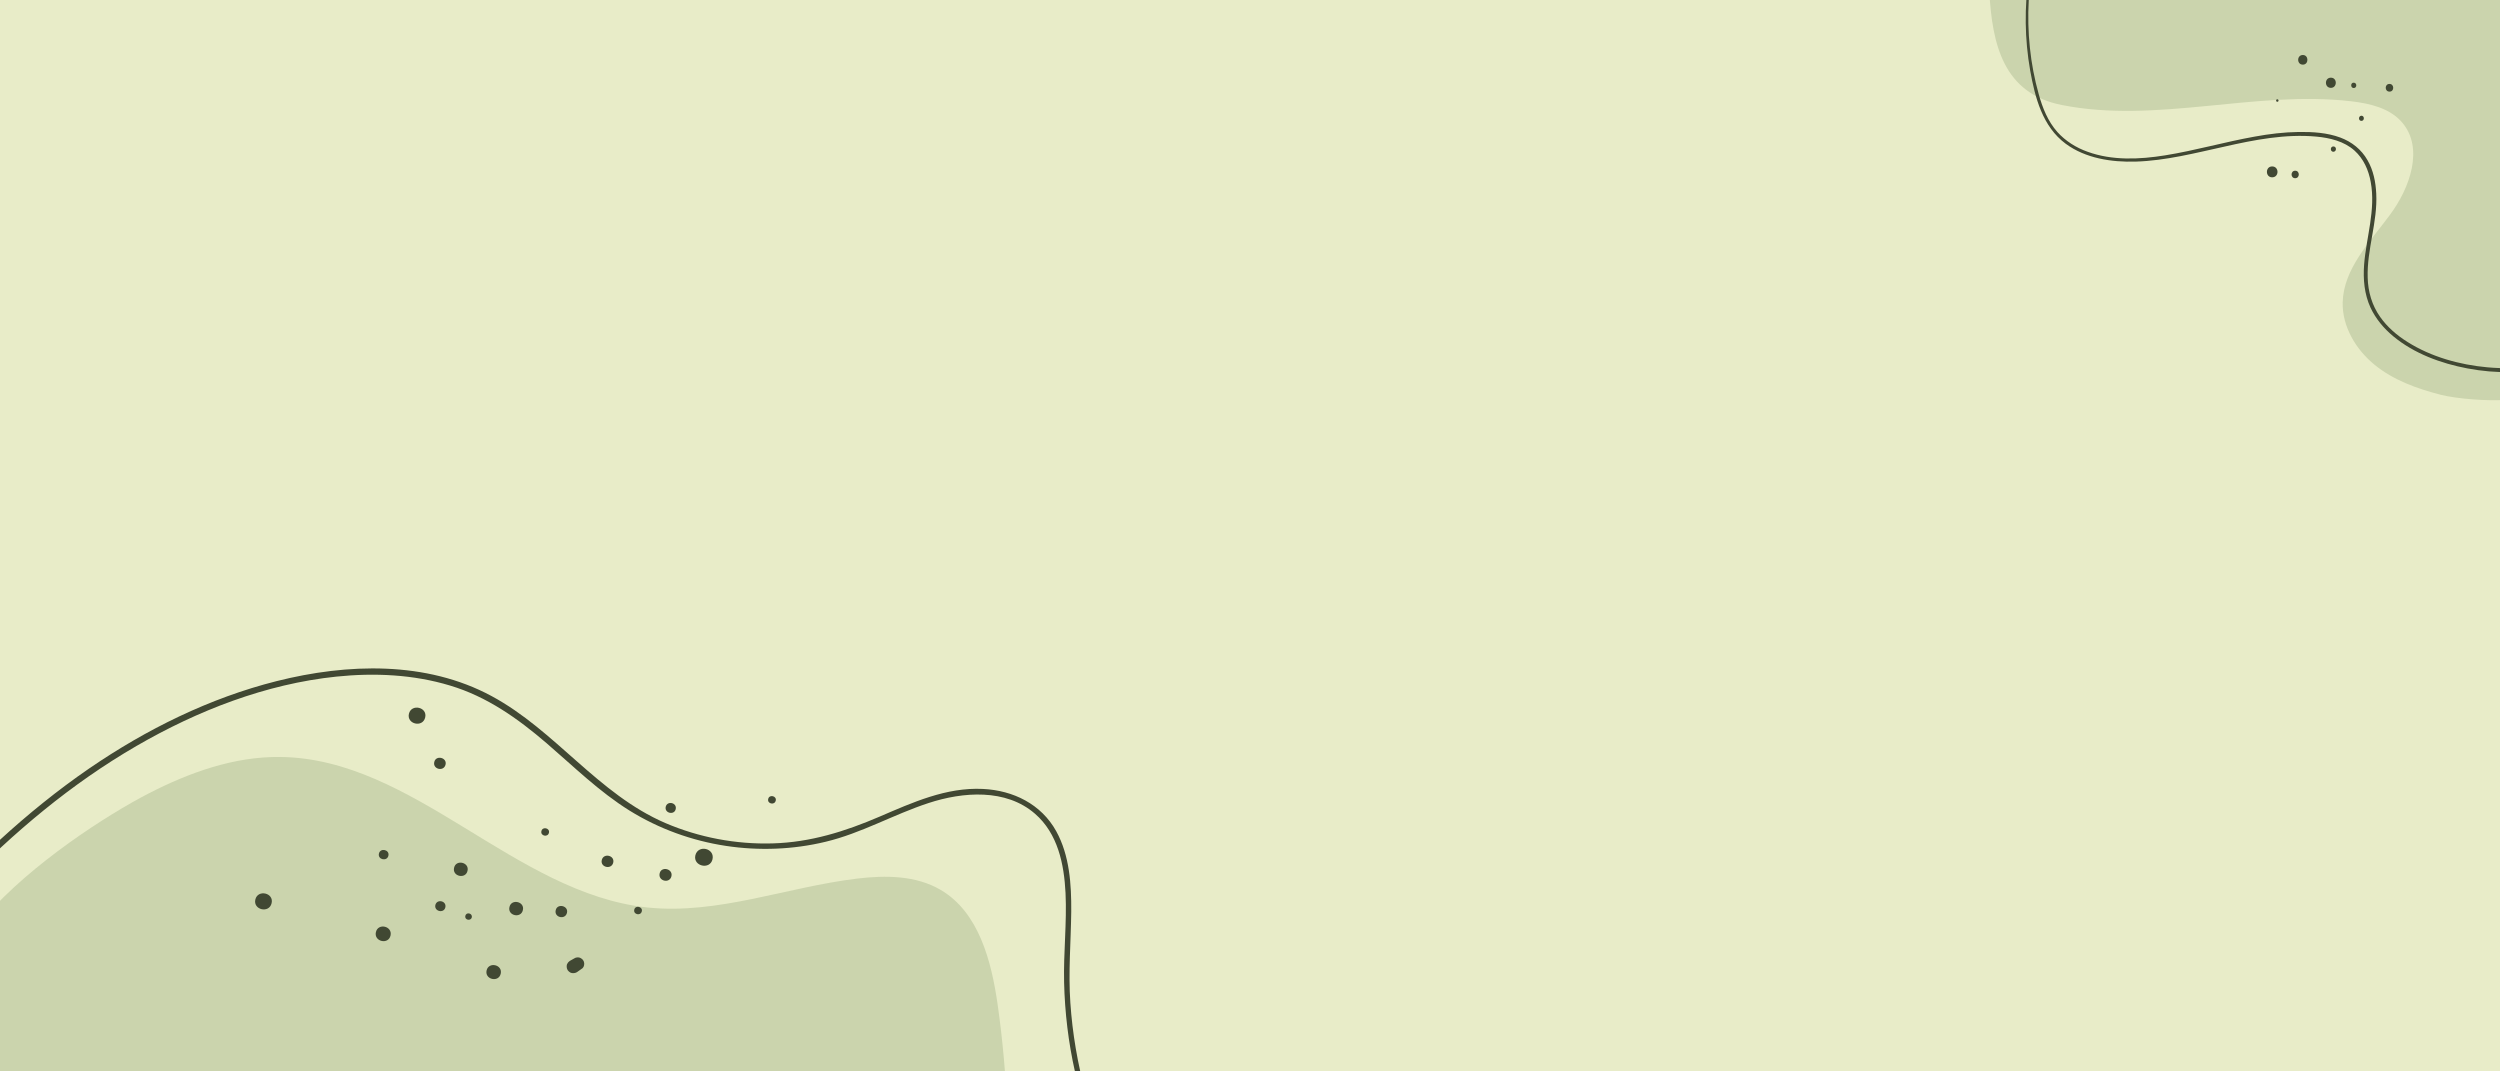 <?xml version="1.0" encoding="utf-8"?>
<!-- Generator: Adobe Illustrator 22.1.0, SVG Export Plug-In . SVG Version: 6.00 Build 0)  -->
<svg version="1.1" xmlns="http://www.w3.org/2000/svg" xmlns:xlink="http://www.w3.org/1999/xlink" x="0px" y="0px"
	 viewBox="0 0 1400 600" style="enable-background:new 0 0 1400 600;" xml:space="preserve">
<style type="text/css">
	.st0{clip-path:url(#SVGID_2_);}
	.st1{fill:#E8ECC8;}
	.st2{fill:#CBD4AD;}
	.st3{fill:#414833;}
	.st4{display:none;}
	.st5{display:inline;}
	.st6{fill:#E6CCB2;stroke:#414833;stroke-width:1.778;stroke-linecap:round;stroke-linejoin:round;stroke-miterlimit:10;}
	.st7{fill:#FFFFFF;}
	.st8{fill:#D3A273;stroke:#414833;stroke-width:0.889;stroke-miterlimit:10;}
	.st9{fill:#F9ECCC;}
	.st10{fill:#E6CCB2;stroke:#414833;stroke-width:1.127;stroke-linecap:round;stroke-linejoin:round;stroke-miterlimit:10;}
	.st11{opacity:0.2;fill:#DDBEA9;}
	.st12{fill:#6C757D;stroke:#414833;stroke-width:0.889;stroke-linecap:round;stroke-linejoin:round;stroke-miterlimit:10;}
	.st13{fill:#F8AD40;}
	.st14{fill:#EC992E;}
	.st15{fill:#FBCF94;}
	.st16{fill:#EE5A29;}
	.st17{fill:#F6D7A9;}
	.st18{fill:#D3A273;}
	.st19{opacity:0.3;fill:#7F5539;}
	.st20{fill:#E7C08C;}
	.st21{fill:none;stroke:#414833;stroke-width:1.778;stroke-linecap:round;stroke-linejoin:round;stroke-miterlimit:10;}
</style>
<g id="圖層_1">
	<g>
		<defs>
			<rect id="SVGID_1_" width="1400" height="600"/>
		</defs>
		<clipPath id="SVGID_2_">
			<use xlink:href="#SVGID_1_"  style="overflow:visible;"/>
		</clipPath>
		<g class="st0">
			<rect class="st1" width="1400" height="600"/>
		</g>
		<g class="st0">
			<path class="st2" d="M1403-5h-289c1.6,30.1,8,57.4,40.6,63.8c53.1,10.6,108.1-8.3,161.9-2.1c10.5,1.2,21.8,3.8,28.7,11.9
				c12.3,14.3,4.4,36.7-6.9,51.8c-11.2,15.2-25.9,30.1-26.4,48.9c-0.3,13.6,7.4,26.5,18,35.1c10.6,8.6,23.8,13.3,37,16.7
				c9.1,2.3,26.8,3.6,36.1,2.8V-5z"/>
			<g>
				<path class="st3" d="M1136.2-13.8c-2.6,17.7-2.4,35.7,0.7,53.3c2.7,15.1,6.9,31.4,19.9,41c11.1,8.2,25.7,10.4,39.2,10
					c16.8-0.5,33.3-4.8,49.7-8.4c16.8-3.8,34.2-7.2,51.5-5.6c7.5,0.7,15.5,2.6,21.3,7.8c5.1,4.6,7.9,10.9,9.1,17.6
					c2.9,15.6-2.5,30.9-3.7,46.3c-0.6,8.2,0.1,16.5,3.6,24.1c2.9,6.2,7.4,11.6,12.7,16c11.7,9.7,26.7,15.2,41.5,18
					c16.2,3.1,33,2.8,49-0.9c4.1-0.9,8-2.1,12-3.5c1.4-0.5,0.8-2.6-0.6-2.2c-15.7,5.4-32.5,7.5-49.1,6c-15.5-1.4-31.5-5.8-44.8-14.2
					c-5.9-3.7-11.3-8.3-15.3-14c-4.6-6.5-6.8-14.1-7-22c-0.5-15.9,5.6-31.1,4.8-47c-0.3-6.5-1.6-13.1-4.9-18.8
					c-3.4-6-8.8-10.3-15.3-12.7c-7.3-2.7-15.4-3.2-23.2-3.1c-8.3,0.1-16.5,1.1-24.7,2.6c-16.8,3-33.3,7.8-50.2,10.5
					c-14.3,2.3-29.5,3-43.3-2c-6.5-2.3-12.4-6-17-11.1c-5.3-6-8.3-13.5-10.4-21.1c-4.8-17-6.6-35.1-5.6-52.7
					c0.3-4.4,0.7-8.8,1.3-13.2C1137.6-14.3,1136.4-14.7,1136.2-13.8L1136.2-13.8z"/>
			</g>
			<path class="st3" d="M1289.6,36.2c3.4,0,3.4-5.4,0-5.4C1286.1,30.8,1286.1,36.2,1289.6,36.2z"/>
			<path class="st3" d="M1275.3,55.6c-0.9,0-0.9,1.4,0,1.4C1276.2,57,1276.2,55.6,1275.3,55.6z"/>
			<path class="st3" d="M1305.3,43.5c-3.7,0-3.7,5.7,0,5.7C1308.9,49.2,1309,43.5,1305.3,43.5z"/>
			<path class="st3" d="M1318.1,49.3c1.9,0,1.9-3,0-3C1316.2,46.2,1316.2,49.3,1318.1,49.3z"/>
			<path class="st3" d="M1322.4,67.7c1.8,0,1.8-2.9,0-2.9C1320.6,64.9,1320.6,67.7,1322.4,67.7z"/>
			<path class="st3" d="M1338.1,47c-2.8,0-2.8,4.3,0,4.3C1340.9,51.4,1340.9,47,1338.1,47z"/>
			<path class="st3" d="M1306.7,82c-1.9,0-1.9,3,0,3C1308.6,84.9,1308.6,82,1306.7,82z"/>
			<path class="st3" d="M1285.3,99.8c2.7,0,2.7-4.2,0-4.2C1282.6,95.6,1282.6,99.8,1285.3,99.8z"/>
			<path class="st3" d="M1272.4,93.2c-3.9,0-3.9,6.1,0,6.1C1276.4,99.3,1276.4,93.2,1272.4,93.2z"/>
		</g>
		<g class="st0">
			<g>
				<path class="st3" d="M721.8,747c-64.9-20.9-105.4-82.8-119.8-146.8c-3.7-16.4-5.7-33.2-6.1-50c-0.4-16.7,1.6-33.4,0.8-50.1
					c-0.8-16.2-4.3-33.3-17.1-44.4c-16.3-14.2-40.4-12.3-59.6-6c-19.6,6.4-37.6,16.9-57.7,21.7c-18.2,4.4-37.3,5.1-55.8,2.3
					c-19.1-2.9-37.6-9.6-54-19.8c-17-10.6-31.3-24.7-46.4-37.7c-16.2-13.9-33.4-26.1-54.1-32.3c-20.5-6.2-42.3-7.2-63.6-5
					c-39.5,4.1-77.7,19-111.9,38.8C3.1,460.2-52.1,526.4-103.2,592.9c-6.6,8.6-13.1,17.1-19.6,25.7c-1.3,1.8-3.8-0.6-2.5-2.4
					C-73.8,548.3-21,479.1,50,430.3c32-21.9,67.3-39.4,105-48.9c39.4-9.9,83.6-11.4,120.3,8.4c35.8,19.3,59.5,54.8,97.3,71.1
					c18.9,8.1,39.6,12,60.1,11.4c21.2-0.6,40.6-6.7,59.9-15c18.4-7.9,37.3-16.5,57.8-15.5c17,0.8,32.7,8.5,41.1,23.7
					c7.5,13.6,8.5,29.8,8.4,45c-0.2,17.1-1.7,34-0.5,51.1c4.6,67.5,36.7,140.1,98.9,172.9c7.7,4.1,15.7,7.4,24,10
					C723.9,745,723.3,747.4,721.8,747L721.8,747z"/>
			</g>
			<path class="st2" d="M83.1,444.4c22.9-11.8,48-20.8,73.8-20.5c74.9,0.8,131.2,76.4,205.7,84.3c39.5,4.1,78.1-11.5,117.5-16.2
				c15.8-1.9,32.8-1.8,46.6,6.3c21.4,12.5,28.5,39.8,32,64.4c5.6,39.4,7.1,79.4,4.5,119.1C402.8,622.1,225,642.9,55.5,619.6
				c-20.9-2.9-42.4-6.7-60.4-17.7C-86,552.5,37.4,468,83.1,444.4z"/>
			<path class="st3" d="M152.1,505.8c-1.4,5.9-10.5,3.7-9.1-2.1C144.4,497.9,153.5,500,152.1,505.8z"/>
			<path class="st3" d="M238.1,401.8c-1.4,5.9-10.5,3.7-9.1-2.1C230.4,393.9,239.5,396,238.1,401.8z"/>
			<path class="st3" d="M217.5,479.2c-0.8,3.4-6.1,2.2-5.3-1.2C213,474.6,218.3,475.8,217.5,479.2z"/>
			<path class="st3" d="M218.7,523.9c-1.2,5.3-9.4,3.4-8.2-1.9C211.7,516.7,219.9,518.6,218.7,523.9z"/>
			<path class="st3" d="M249.4,508.1c-0.8,3.6-6.4,2.3-5.6-1.3C244.7,503.2,250.2,504.5,249.4,508.1z"/>
			<path class="st3" d="M378.4,453.1c-0.8,3.6-6.4,2.3-5.6-1.3C373.7,448.2,379.2,449.5,378.4,453.1z"/>
			<path class="st3" d="M264.2,513.7c-0.5,2.3-4.2,1.5-3.6-0.8C261.1,510.5,264.7,511.4,264.2,513.7z"/>
			<path class="st3" d="M280.4,545.3c-1.2,5.1-9.1,3.2-7.9-1.9C273.7,538.4,281.6,540.2,280.4,545.3z"/>
			<path class="st3" d="M292.8,509.7c-1.1,4.8-8.7,3.1-7.5-1.8C286.4,503.1,294,504.9,292.8,509.7z"/>
			<path class="st3" d="M261.8,487.7c-1.1,4.8-8.7,3.1-7.5-1.8C255.4,481.1,263,482.9,261.8,487.7z"/>
			<path class="st3" d="M321.6,536.7c0.4-0.3,0.8-0.4,1.3-0.5c0.5-0.1,0.9-0.1,1.4,0c0.5,0.1,0.9,0.3,1.3,0.6c0.4,0.2,0.7,0.6,1,1
				c0.1,0.3,0.3,0.6,0.4,0.8c0.2,0.6,0.2,1.2,0.1,1.9c-0.1,0.3-0.2,0.6-0.3,0.9c-0.3,0.6-0.7,1-1.3,1.3c-0.8,0.6-1.6,1.1-2.4,1.7
				c-0.4,0.3-0.9,0.4-1.4,0.5c-0.5,0.1-1,0.1-1.5,0c-0.5-0.1-1-0.3-1.3-0.6c-0.4-0.3-0.7-0.6-1-1c-0.1-0.3-0.3-0.6-0.4-0.9
				c-0.2-0.6-0.2-1.3-0.1-2c0.1-0.3,0.2-0.6,0.4-0.9c0.3-0.6,0.8-1,1.3-1.4C319.9,537.7,320.7,537.2,321.6,536.7z"/>
			<path class="st3" d="M317.5,511.2c-1,4.1-7.3,2.6-6.3-1.5C312.1,505.7,318.5,507.2,317.5,511.2z"/>
			<path class="st3" d="M249.5,428.2c-1,4.1-7.3,2.6-6.3-1.5C244.1,422.7,250.5,424.2,249.5,428.2z"/>
			<path class="st3" d="M343.4,483.1c-1,4.1-7.4,2.6-6.4-1.5C338,477.5,344.4,479,343.4,483.1z"/>
			<path class="st3" d="M355.2,509.4c0.6-2.7,4.9-1.7,4.2,1C358.7,513.1,354.5,512.1,355.2,509.4z"/>
			<path class="st3" d="M430.2,447.4c0.6-2.7,4.9-1.7,4.2,1C433.7,451.1,429.5,450.1,430.2,447.4z"/>
			<path class="st3" d="M303.2,465.4c0.6-2.7,4.9-1.7,4.2,1C306.7,469.1,302.5,468.1,303.2,465.4z"/>
			<path class="st3" d="M376,490.7c-1,4.3-7.6,2.7-6.6-1.6C370.3,484.9,377,486.5,376,490.7z"/>
			<path class="st3" d="M399,481.2c-1.4,6.1-11,3.9-9.6-2.2C390.9,472.8,400.4,475,399,481.2z"/>
		</g>
	</g>
</g>
<g id="圖層_2" class="st4">
	<g class="st5">
		<path class="st6" d="M512.5,79.3c0,0-20.3,2.6-23.3,24.1c-3,21.5-14.9,86.7,5.6,90.6s125.2,2.3,138.5-3.7
			c13.3-6,11.4-14.3,11.9-28.8c0.5-14.5,4.7-75.9-32.9-81.4C574.8,74.5,544,73.3,512.5,79.3z"/>
		<g>
			<path class="st7" d="M543.1,187c-12.4,0-23.3-0.3-31.5-0.9c-0.1,0-0.5,0-1.1,0c-2.6,0-9-0.2-13.7-1.6c-3.1-1-4.2-4.6-3.9-23.8
				c0.2-16.6,3.1-36.1,5-49c0.4-2.6,0.7-4.9,1-6.9c1.9-13.4,13.6-15.6,14.9-15.8c0.2,0,0.3,0,0.4-0.1c13.6-2.6,27.2-3.8,41.9-3.8
				c6.7,0,13.5,0.3,20.8,0.8c10.3,0.7,21.5,2,34.2,3.8c11.1,1.6,18.4,10.6,22.2,27.6c3.6,15.7,2.8,33.3,2.5,41.7
				c0,0.8-0.1,1.5-0.1,2.2c-0.1,2-0.1,3.9-0.1,5.7c-0.2,11-0.3,12.1-6.1,14.6C622.6,184.3,580.7,187,543.1,187z"/>
			<path class="st3" d="M556,85.7c6.7,0,13.4,0.3,20.7,0.8c10.3,0.7,21.5,2,34.1,3.8c10.8,1.6,17.9,10.4,21.7,27.1
				c3.5,15.6,2.8,33.1,2.5,41.5c0,0.8-0.1,1.5-0.1,2.2c-0.1,2-0.1,4-0.1,5.7c-0.2,11.1-0.4,11.7-5.6,14c-6.7,2.8-48.6,5.5-86.1,5.5
				c-12.4,0-23.2-0.3-31.5-0.9l-0.1,0l-0.1,0c0,0-0.4,0-1.1,0c-2.5,0-8.9-0.2-13.5-1.6c-2.7-0.9-3.7-4.5-3.5-23.2
				c0.2-16.5,3.1-36,5-48.9c0.4-2.6,0.7-4.9,1-6.9c1.8-12.8,12.9-15,14.3-15.2c0.2,0,0.3,0,0.5-0.1l0.1,0
				C527.8,87,541.5,85.7,556,85.7 M556,84.4c-14.8,0-28.4,1.3-41.9,3.8c-0.2,0-0.3,0.1-0.5,0.1c-1.6,0.3-13.6,2.6-15.5,16.4
				c-0.3,2-0.6,4.3-1,6.9c-1.9,12.9-4.9,32.4-5,49.1c-0.2,19.5,0.8,23.3,4.4,24.5c4.8,1.5,11.3,1.7,13.9,1.7c0.7,0,1.1,0,1.1,0
				c8.8,0.6,19.8,0.9,31.6,0.9c36.2,0,79.5-2.6,86.6-5.6c6.1-2.7,6.3-4,6.5-15.2c0-1.8,0.1-3.7,0.1-5.6c0-0.6,0.1-1.4,0.1-2.2
				c0.3-8.5,1.1-26.1-2.5-41.9C630,99.9,622.5,90.7,611.1,89c-12.7-1.9-23.9-3.1-34.2-3.8C569.6,84.6,562.7,84.4,556,84.4L556,84.4z
				"/>
		</g>
		<path class="st8" d="M479.1,215.5c-0.7,0.7,0.1,1.6,7.7,1.8c13.6,0.2,158.5,2.5,158.5,2.5s7.2,0.3,3.6-3.7L479.1,215.5z"/>
		<g>
			<path class="st9" d="M498.5,182.9c-3.5-1.1-4.5-4.8-4.3-23.4c0.2-15.9,3-34.6,4.8-46.9c0.4-2.5,0.7-4.7,1-6.5
				c1.9-13.2,13.4-15.4,15-15.6c0.2,0,0.3,0,0.5-0.1c19-3.5,38.4-4.4,60.9-2.8c10,0.7,20.9,1.9,33.2,3.7
				c11.1,1.6,18.3,10.4,22.1,26.9c3.5,15.1,2.8,32,2.5,40c0,0.8-0.1,1.5-0.1,2.1c-0.1,1.9-0.1,3.7-0.1,5.4
				c-0.1,10.7-0.4,12-6.3,14.6c-9.2,3.8-80.1,6.8-114.9,4.3C513,184.5,504.3,184.7,498.5,182.9z"/>
		</g>
		<path class="st10" d="M513.5,203c0,0-10.9-0.1-14.9,1.5c-4,1.6-18.3,7.8-18.3,7.8s-7.9,2.6,5.7,2.9c13.6,0.2,158.5,2.5,158.5,2.5
			s7.2,0.3,3.6-3.7c-3.6-3.9-9-8-9-8s-2.2-2.1-15.8-2.4C609.8,203.3,513.5,203,513.5,203z"/>
		<g>
			<polygon class="st3" points="500.5,206.3 514.4,206.2 528.3,206.2 556.2,206.4 584,206.9 597.9,207.2 611.8,207.6 597.9,207.8 
				584,207.7 556.2,207.5 528.3,207.1 514.4,206.8 			"/>
		</g>
		<g>
			<polygon class="st3" points="490.5,211.5 508.2,211.4 525.9,211.3 561.2,211.5 596.5,211.9 614.2,212.2 631.8,212.6 614.2,212.7 
				596.5,212.7 561.2,212.6 525.9,212.2 508.2,211.9 			"/>
		</g>
		<g>
			<path class="st3" d="M529.9,204.2c-4,1.9-8.2,3.6-12.4,5.1c-4.2,1.5-8.4,2.9-12.8,4c4-1.9,8.2-3.6,12.4-5.1
				C521.3,206.8,525.6,205.3,529.9,204.2z"/>
		</g>
		<g>
			<path class="st3" d="M560.8,204c-3.8,2.1-7.6,3.9-11.6,5.6c-3.9,1.7-7.9,3.3-12,4.6c3.8-2.1,7.6-3.9,11.6-5.6
				C552.7,206.9,556.7,205.3,560.8,204z"/>
		</g>
		<g>
			<path class="st3" d="M586.1,204.7c-2.6,2-5.4,3.7-8.3,5.3c-2.9,1.6-5.8,3.1-8.8,4.4c2.6-2,5.4-3.7,8.3-5.3
				C580.1,207.5,583,206,586.1,204.7z"/>
		</g>
		<g>
			<path class="st3" d="M610.1,204.7c-2.6,2-5.4,3.7-8.3,5.3c-2.9,1.6-5.8,3.1-8.8,4.4c2.6-2,5.4-3.7,8.3-5.3
				C604.1,207.5,607,206,610.1,204.7z"/>
		</g>
		<path class="st11" d="M495.3,179.3c31-1.5,82.6-8.4,99.8-22.7c20.7-17.1,15.3-64,15.3-64l-0.7-1.5c11.1,1.6,18.3,10.4,22.1,26.9
			c3.5,15.1,2.8,32,2.5,40c0,0.8-0.1,1.5-0.1,2.1c-0.1,1.9-0.1,3.7-0.1,5.4c-0.1,10.7-0.4,12-6.3,14.6c-9.2,3.8-80.1,6.8-114.9,4.3
			c0,0-8.7,0.2-14.6-1.6C497,182.4,496,181.5,495.3,179.3L495.3,179.3z"/>
		<circle class="st12" cx="565.3" cy="80.5" r="2.2"/>
	</g>
	<g class="st5">
		<path class="st13" d="M146.1,233.9c1.5-5.8,3.1-11.6,4.9-17.3c2.2-7.1,4.3-14.2,6.6-21.2c4.4-14.1,9-28.3,13.7-42.3
			c9.3-28.1,19.2-56.1,29.5-83.9c1.8-4.9,3.6-9.7,5.8-14.4c0.3,1.7,1.9,2.9,3.6,3c1.7,0.1,3.3-0.7,4.5-2c0.3,2.2,1.8,4.2,3.9,5.1
			c2.1,0.8,4.6,0.5,6.3-1c-0.2,1.5,0.3,3,1.4,4.1c1,1.1,2.6,1.7,4,1.6c-2.6,6.7-5.6,13.3-8.3,20c-2.7,6.8-5.3,13.7-7.8,20.6
			c-5.1,13.8-9.8,27.8-14.5,41.8c-1.9,5.8-3.8,11.6-5.7,17.4c-1,2.9-1.9,5.9-2.9,8.8c-0.5,1.5-1,2.9-1.4,4.4
			c-0.4,1.3-1.2,2.8-1.4,4.2c-0.6,4.6-3.1,9.6-4.5,14c-1.5,4.6-2.8,9.3-4.5,13.8c-3.4,8.9-6.3,18.1-9.4,27.1c-0.2,0.6-0.6,3-1.1,3.3
			c-0.7,0.5-1.8-0.2-2.7-0.5c-2.3-0.8-4.5-1.5-6.8-2.3C154.8,236.9,150.4,235.4,146.1,233.9z"/>
		<path class="st14" d="M230.1,65.6c-0.6,1.5-1.2,3-1.8,4.4c-6.3-2.5-13.7-4.3-19-0.4c-6.5,4.8-9.6,18.6-12.3,26
			c-12.4,33.8-24.3,67.9-37,101.6c-4.4,11.7-8.9,23.4-13.5,35c1.4-5.3,2.8-10.4,4.4-15.6c2.2-7.1,4.3-14.2,6.6-21.2
			c4.4-14.1,9-28.3,13.7-42.3c9.3-28.1,19.2-56.1,29.5-83.9c1.8-4.9,3.6-9.7,5.8-14.4c0.3,1.7,1.9,2.9,3.6,3c1.7,0.1,3.3-0.7,4.5-2
			c0.3,2.2,1.8,4.2,3.9,5.1c2.1,0.8,4.6,0.5,6.3-1c-0.2,1.5,0.3,3,1.4,4.1C227.1,65.1,228.6,65.7,230.1,65.6z"/>
		<g>
			<path class="st15" d="M209.1,52.5c-1,0.8-2,1.6-3,2.4c0.5,1.6,2.1,2.8,3.8,3c1.7,0.1,3.4-0.8,4.2-2.3c0.4,2.2,1.8,4.1,3.8,5
				c2,0.9,4.4,0.8,6.3-0.3c0.3,1.3,0.8,2.5,1.6,3.6c0.8,1,2,1.8,3.3,1.8c0.2,0,0.4,0,0.5-0.2c0.1-0.1,0.1-0.2,0.1-0.3
				c0-7.9-0.8-15.9-2.5-23.7c-0.1-0.3-0.2-0.7-0.5-0.9c-0.4-0.3-1,0-1.4,0.3c-6.4,4.5-12.7,9.1-19,13.7c2.2-1.6,4.2-2.9,6.4-4.5"/>
			<path class="st3" d="M221.3,46.9c1.8-1.6,3.8-3,6-4.2c0.2,1.1,0.4,2.2,0.7,3.3c0.3,1.4,0.5,2.7,0.9,4.1c-1.4,0.6-2.9,0.4-4.3-0.3
				C224.1,49.8,220.7,47.4,221.3,46.9z"/>
			<path class="st3" d="M159.1,260.8c-2.3,1.5-5.1,1.9-7.8,1.4c-2.6-0.6-5-2-6.9-4c-0.8-0.9-1.5-1.8-1.9-2.9c-0.5-1.4-0.5-3-0.4-4.5
				c0.2-2.8,0.8-5.6,1.4-8.3c-0.3,1.5,19.5,7.9,21.8,8.3C164.2,254.6,162.6,258.5,159.1,260.8z"/>
			<path class="st16" d="M144.2,240.6c0.9-2.2,1.6-4.5,2.2-6.8c7.7,2.1,15.2,4.5,22.7,7.2c0.4,0.1-3,8.4-3.3,9.4
				c0,0.1-0.1,0.2-0.1,0.2c-0.1,0-0.1,0-0.2,0c-3.7-1.4-7.3-2.9-10.9-4.5C153.6,245.6,144,241.1,144.2,240.6z"/>
			<g>
				<g>
					<path class="st3" d="M146.2,233.4c3.9,1.2,7.7,2.5,11.5,3.9c3.8,1.4,7.6,2.9,11.4,4.3c-0.2,0.1-0.5,0.3-0.7,0.4
						c0.8-3,1.9-5.9,3-8.8c0.2-0.4,0.8-0.2,0.7,0.3c-1,2.9-1.8,5.8-2.6,8.8c-0.1,0.3-0.5,0.4-0.7,0.3c-3.7-1.6-7.6-2.9-11.3-4.4
						c-3.8-1.4-7.6-2.8-11.4-4.2C145.5,233.8,145.8,233.3,146.2,233.4L146.2,233.4z"/>
				</g>
				<g>
					<g>
						<path class="st3" d="M145.7,233.6c3.3-11.8,6.8-23.6,10.4-35.3c3.6-11.7,7.3-23.4,11.2-35c3.9-11.6,7.8-23.2,11.9-34.8
							c4.1-11.6,8.2-23.1,12.6-34.6c4.3-11.5,8.7-22.9,13.2-34.3c0.6-1.4,1.1-2.8,1.7-4.2c0.3-0.6,1.2-0.2,1,0.4
							c-4.5,11.4-9,22.8-13.3,34.3c-4.3,11.5-8.5,23-12.6,34.5c-4.1,11.5-8.1,23.1-12,34.8c-3.9,11.6-7.7,23.3-11.4,35
							c-3.7,11.7-7.3,23.4-10.8,35.1c-0.4,1.4-0.9,2.9-1.3,4.3C146.2,234.3,145.6,234,145.7,233.6L145.7,233.6z"/>
					</g>
					<g>
						<path class="st3" d="M169.1,240.7c3.1-11.4,6.8-22.6,10.4-33.8c3.7-11.6,7.5-23.1,11.4-34.6c3.9-11.6,7.9-23.2,12-34.7
							c4.1-11.5,8.2-22.9,12.5-34.3c4.1-11.2,8.4-22.3,12.7-33.4c0.5-1.4,1.1-2.8,1.6-4.1c0.3-0.7,1.4-0.3,1.1,0.5
							c-4.3,11.1-8.5,22.2-12.6,33.3c-4.2,11.3-8.4,22.7-12.4,34.1c-4.1,11.5-8.2,23.1-12.1,34.7c-4,11.5-7.8,23-11.7,34.6
							c-3.7,11.3-7.4,22.6-11,34c-0.4,1.4-0.9,2.7-1.4,4.1C169.5,241.1,169.1,241,169.1,240.7L169.1,240.7z"/>
					</g>
					<g>
						<path class="st3" d="M207.5,55.6c0.4,1.3,1.8,2,3.1,1.9c1.5-0.1,2.7-1.2,3.5-2.3c0.3-0.5,0.9-0.1,0.9,0.4
							c-0.1,2,1.4,3.9,3.2,4.6c2.1,0.9,4.6,0.3,6.4-1c0.3-0.2,0.9,0,0.8,0.5c-0.7,3.1,1.7,5.9,4.9,5.7c0.6,0,0.7,0.9,0.1,0.9
							c-3.8,0.4-6.9-3.1-6-6.8c0.3,0.2,0.5,0.3,0.8,0.5c-2.2,1.5-5.1,2.2-7.6,1.1c-2.2-1-3.8-3.2-3.7-5.7c0.3,0.1,0.6,0.3,0.9,0.4
							c-1.1,1.5-2.7,2.7-4.5,2.7c-1.6,0-3.1-1.1-3.5-2.7C206.8,55.4,207.4,55.2,207.5,55.6L207.5,55.6z"/>
					</g>
					<g>
						<path class="st3" d="M230.1,65.2c-0.8-3.8-1.3-7.6-1.9-11.4c-0.6-3.8-1.2-7.6-1.7-11.4c0.3,0.1,0.6,0.2,0.9,0.4
							c-6.2,4.8-12.7,9.2-19.5,13.1c-0.6,0.3-1.2-0.5-0.6-0.8c6.7-4,13.3-8.4,19.5-13.2c0.3-0.3,0.8,0,0.9,0.4
							c0.6,3.8,1.1,7.6,1.7,11.4c0.5,3.8,1.2,7.6,1.5,11.4C230.8,65.5,230.2,65.6,230.1,65.2L230.1,65.2z"/>
					</g>
					<g>
						<path class="st3" d="M220.2,47.3c1.6,2.2,4.5,3.4,7.2,2.5c0.6-0.2,0.9,0.7,0.4,0.8c-2.9,1-6.7-0.2-8.1-3
							C219.5,47.3,220,47,220.2,47.3L220.2,47.3z"/>
					</g>
					<g>
						<path class="st3" d="M147.6,229.8c-1.4,4.1-2.6,8.2-3.9,12.3c-0.1-0.2-0.2-0.5-0.3-0.7c4,2.2,8.2,4.1,12.5,5.8
							c2.1,0.9,4.3,1.6,6.5,2.4c0.5,0.2,1.1,0.4,1.6,0.5c0.2,0.1,0.5,0.2,0.7,0.2c0.4,0.1,0.4-0.2,0.5-0.5c0.4-1.1,0.8-2.3,1.2-3.4
							c0.9-2.6,1.9-5.1,2.8-7.7c0.2-0.6,1.2-0.2,0.9,0.4c-0.9,2.4-1.8,4.8-2.7,7.2c-0.5,1.2-0.9,2.4-1.4,3.7
							c-0.1,0.4-0.2,0.9-0.6,1.1c-0.4,0.3-0.9,0.2-1.3,0.1c-4.7-1.3-9.4-3.2-13.8-5.2c-2.5-1.2-5-2.4-7.4-3.7
							c-0.3-0.2-0.4-0.4-0.3-0.7c1.4-4.1,2.8-8.1,4.4-12C147.3,229.4,147.7,229.5,147.6,229.8L147.6,229.8z"/>
					</g>
					<g>
						<path class="st3" d="M165.9,249.9c-1,3.4-2,6.9-4.4,9.6c-2.1,2.4-5,3.9-8.3,3.8c-3.3-0.2-6.6-1.8-9.3-3.7
							c-1.2-0.9-2.3-2-3.1-3.3c-0.8-1.5-1.1-3.1-0.8-4.7c0.3-2.1,0.9-4.2,1.5-6.3c0.6-2.1,1.2-4.2,1.9-6.3c0.2-0.7,1.2-0.2,1,0.4
							c-1.1,3.4-2.2,6.9-3,10.4c-0.4,1.6-0.6,3.3-0.1,4.9c0.5,1.3,1.4,2.4,2.4,3.4c2.3,2,5.3,3.6,8.3,4.1c3.1,0.5,6-0.5,8.2-2.7
							c2.6-2.6,4-6.2,5.2-9.6C165.5,249.2,166,249.5,165.9,249.9L165.9,249.9z"/>
					</g>
					<g>
						<path class="st3" d="M225,60.4c-0.6,1.6-1.1,3.2-1.7,4.8c-1.5,4.3-3,8.7-4.5,13c-2.2,6.5-4.5,12.9-6.7,19.4
							c-2.7,7.8-5.5,15.7-8.2,23.5c-3,8.6-6,17.2-9,25.8c-3,8.7-6,17.3-9.1,26c-2.8,8.1-5.6,16.2-8.5,24.2
							c-2.4,6.8-4.8,13.7-7.2,20.5c-1.7,4.9-3.4,9.8-5.1,14.7c-0.8,2.3-1.6,4.7-2.4,7c0,0.1-0.1,0.2-0.1,0.3c-0.2,0.7-1.2,0.2-1-0.4
							c0,0,0-0.1,0-0.1c0-0.1,0.1-0.2,0,0c0-0.1,0.1-0.2,0.1-0.3c0.1-0.3,0.2-0.6,0.3-0.9c0.4-1.2,0.8-2.4,1.2-3.6
							c1.5-4.3,3-8.7,4.5-13c2.3-6.4,4.5-12.9,6.8-19.3c2.7-7.8,5.5-15.7,8.2-23.5c3-8.6,6-17.2,9-25.7c3-8.7,6.1-17.3,9.1-26
							c2.8-8.1,5.7-16.1,8.5-24.2c2.4-6.8,4.8-13.6,7.2-20.5c1.7-4.9,3.5-9.8,5.2-14.7c0.8-2.3,1.6-4.7,2.5-7c0-0.1,0.1-0.2,0.1-0.3
							C224.6,59.8,225.2,60,225,60.4L225,60.4z"/>
					</g>
					<g>
						<path class="st3" d="M214.5,56.3c-0.5,1.6-1.1,3.2-1.6,4.8c-1.5,4.4-2.9,8.7-4.4,13.1c-2.2,6.5-4.4,13-6.5,19.4
							c-2.6,7.9-5.3,15.8-7.9,23.6c-2.9,8.6-5.8,17.2-8.7,25.9c-2.9,8.7-5.9,17.4-8.8,26.1c-2.7,8.1-5.5,16.2-8.2,24.3
							c-2.3,6.9-4.7,13.8-7,20.6c-1.7,4.9-3.3,9.9-5,14.8c-0.8,2.3-1.5,4.7-2.4,7c0,0.1-0.1,0.2-0.1,0.3c-0.2,0.7-1.2,0.2-1-0.4
							c0,0,0-0.1,0-0.1c0-0.1,0.1-0.2,0,0c0-0.1,0.1-0.2,0.1-0.3c0.1-0.3,0.2-0.6,0.3-0.9c0.4-1.2,0.8-2.4,1.2-3.6
							c1.5-4.4,3-8.7,4.4-13.1c2.2-6.5,4.4-12.9,6.6-19.4c2.7-7.9,5.3-15.7,8-23.6c2.9-8.6,5.8-17.2,8.8-25.8
							c3-8.7,5.9-17.4,8.9-26.1c2.8-8.1,5.5-16.2,8.3-24.3c2.3-6.9,4.7-13.7,7-20.6c1.7-4.9,3.4-9.8,5-14.8c0.8-2.3,1.6-4.7,2.4-7
							c0-0.1,0.1-0.2,0.1-0.3C214.1,55.7,214.7,56,214.5,56.3L214.5,56.3z"/>
					</g>
				</g>
			</g>
		</g>
	</g>
	<g class="st5">
		<path class="st18" d="M368.5,428.3l-0.1-0.1c-11.5-47.7-9.3-95.9-5.7-127l0,0.1c1.2-0.3,2.3-0.6,3.5-0.9l0,0
			c2.5-21.1,5.7-34.4,5.7-34.4s2.2-13.3-13.9-16.1l0,0c-0.6,7.5-0.3,13.5-0.3,13.5c-41.9,13.7-59.5-7.4-59.5-7.4s-0.6-5.1-1.3-13.1
			l-0.4-0.2c-11.1-0.2-15,10.5-15,10.5s-1.7,8.9-4.1,23.2l0,0c0.8,1.3,1.6,2.8,2.6,4.1l0,0c-6.2,37.8-16.4,112.2-9.8,159.7
			C270.2,439.9,324.1,463,368.5,428.3z"/>
		<path class="st19" d="M368,427.5c-11.5-47.7-9.3-95.9-5.7-127l3.6-0.9c2.5-21.1,5.7-34.4,5.7-34.4s2.2-13.3-13.9-16.1l6,6.1
			c0,0,3.6,1.8,1.8,9.8s-1.8,25.8-6.2,29.3s-38.2,10.7-58.7,0c-20.4-10.7-3.6,7.1,0,9.8s28.4,13.3,51.6,7.1c0,0-9.8,62.2,0,84.5
			c9.8,22.2,11.6,21.3,11.6,21.3L368,427.5z"/>
		<path class="st17" d="M370.3,141.2c1.5-2.8,2.8-5.1,3.8-6.7c3.9-6.4,19.4-25.6,0-26.9c-3.5-0.2-6.8,1.3-9.7,4l-0.8-0.6
			c-6.1-4-11.5-2.6-16.1,1.6l0,0c-8.9-7.3-16.2-3.3-21.8,4.7l-0.2-0.1c0,0-23.4-18.1-32.6,33.9c-3.9,21.7,5.1,102.6,5.1,102.6
			s17.6,19.1,59.5,7.4c0,0-1.3-25.6,6.5-37.1c7.7-11.5,27.1-30.7,23.2-65.2C387,158.9,384.7,138.9,370.3,141.2"/>
		<path class="st20" d="M313,152.1c0,0,15.1-52.5,32-36.4l2.7-2.7c-24.5-20.7-36.8,45.1-36.8,45.1L313,152.1z"/>
		<path class="st20" d="M329.8,152.1c0,0,16-50.7,32-36.4l1.9-4.1c-23.2-15.5-36.2,47.8-36.2,47.8L329.8,152.1z"/>
		<path class="st20" d="M347.6,147.6c0,0,11.3-35,24-37.3c5-0.9,11.6,0.9,12.4,7.1c0,0,1.2-9-10-9.7c-19.4-1.3-29.7,51.6-29.7,51.6
			L347.6,147.6z"/>
		<path class="st20" d="M367.2,175.2c-1.8-21.3,2.7-29.3,6.8-33.2l0,0c-1.1-0.1-2.3-0.1-3.6,0.1l0,0c-4.6,9.1-9.9,23.8-4,38.5
			L367.2,175.2z"/>
		<path class="st20" d="M325.6,117.5l-0.2-0.1c0,0-23.4-18.3-32.6,34.2c-3.9,22,5.1,103.6,5.1,103.6s1.8,1.8,3.6,2.7
			c-1.6-15.1-9.6-82.8-6.2-102.2c7.3-41.4,22.7-38.4,29.2-35.4L325.6,117.5z"/>
		<g>
			<path class="st3" d="M313.6,251.5c1.3,1,2.9,1.6,4.5,1.6c0.3,0,0.7-0.3,0.7-0.7c0-0.3-0.3-0.7-0.7-0.7c-1.4,0.1-2.8-0.3-4-1
				c-0.2-0.1-0.4-0.1-0.6,0.1C313.5,251,313.5,251.3,313.6,251.5L313.6,251.5z"/>
		</g>
		<g>
			<path class="st3" d="M304.6,239.8c0.1,4.8,0.4,9.6,0.9,14.4c0.1,1.2,1.9,1,1.7-0.2c-0.7-4.7-1.2-9.4-1.5-14.1
				C305.7,239.1,304.6,239.1,304.6,239.8L304.6,239.8z"/>
		</g>
		<g>
			<path class="st3" d="M383,175.5c-1.1,0.2-2.2,0.3-3.3,0.5c-1.1,0.2-2.2,0.3-3.3,0.6c-0.3,0.1-0.5,0.3-0.4,0.6
				c0.1,0.3,0.3,0.4,0.6,0.4c1.1-0.1,2.2-0.4,3.2-0.7c1.1-0.2,2.1-0.5,3.2-0.8C383.6,176.1,383.4,175.5,383,175.5L383,175.5z"/>
		</g>
		<g>
			<path class="st3" d="M381.6,172.8c-1.1,0-2.1-0.1-3.2-0.1c-0.3,0-0.5,0.2-0.5,0.5c0,0.3,0.2,0.6,0.5,0.5c1.1,0,2.1-0.1,3.2-0.1
				c0.2,0,0.4-0.2,0.4-0.4C382,173.1,381.8,172.9,381.6,172.8L381.6,172.8z"/>
		</g>
		<g>
			<path class="st3" d="M361.4,149.1c-1.2-0.2-2.3-0.5-3.5-0.9c-0.5-0.2-1.1-0.4-1.6-0.6c-0.6-0.2-1.1-0.5-1.7-0.7
				c-0.3-0.1-0.6,0-0.7,0.3c-0.1,0.3,0.1,0.6,0.3,0.7c0.5,0.3,1.1,0.4,1.7,0.6c0.6,0.2,1.2,0.3,1.8,0.5c1.2,0.3,2.4,0.5,3.6,0.6
				C361.8,149.8,361.8,149.2,361.4,149.1L361.4,149.1z"/>
		</g>
		<g>
			<path class="st3" d="M359.3,143c-0.6-0.2-1.1-0.4-1.7-0.6c-0.2-0.1-0.5,0-0.6,0.3c-0.1,0.2,0,0.5,0.3,0.6
				c0.6,0.2,1.1,0.4,1.7,0.6c0.2,0.1,0.4,0,0.5-0.2C359.6,143.3,359.5,143.1,359.3,143L359.3,143z"/>
		</g>
		<g>
			<path class="st3" d="M322.9,144.4c-0.9-0.3-1.7-0.7-2.6-1c-0.3-0.1-0.8,0.1-0.9,0.4c-0.1,0.3,0,0.8,0.4,0.9
				c0.9,0.3,1.8,0.6,2.6,0.9c0.3,0.1,0.7,0,0.8-0.4C323.4,144.8,323.2,144.5,322.9,144.4L322.9,144.4z"/>
		</g>
		<g>
			<path class="st3" d="M303.3,153.6c-0.1,0-0.2,0-0.3,0c-0.1,0-0.1,0-0.2,0c0,0,0,0,0,0c0,0-0.1,0-0.1,0c-0.2-0.1-0.5-0.1-0.7-0.2
				c0,0-0.1,0,0,0c0.1,0,0,0,0,0c-0.1,0-0.1-0.1-0.2-0.1c-0.1-0.1-0.2-0.1-0.3-0.2c0,0-0.1-0.1-0.1-0.1c0,0-0.1,0-0.1-0.1
				c-0.1,0,0,0,0,0c0,0-0.1-0.1-0.1-0.1c0,0-0.1-0.1-0.1-0.1c-0.2-0.2-0.6-0.3-0.8,0c-0.2,0.2-0.3,0.6,0,0.8c0.8,0.7,1.9,1.2,3,1.1
				c0.2,0,0.5-0.2,0.5-0.4C303.7,153.8,303.5,153.6,303.3,153.6L303.3,153.6z"/>
		</g>
		<path class="st21" d="M325.4,117.4c0,0-23.4-18.3-32.6,34.2c-3.9,22,5.1,103.6,5.1,103.6s17.6,21.1,59.5,7.4
			c0,0-1.3-25.8,6.5-37.4s27.1-31,23.2-65.9c0,0-2.4-20.1-16.7-17.8"/>
		<path class="st21" d="M310.8,158.1c0,0,12.3-65.8,36.8-45.1"/>
		<path class="st21" d="M327.6,159.4c0,0,12.9-63.3,36.2-47.8"/>
		<path class="st21" d="M344.4,159.4c0,0,10.3-52.9,29.7-51.6c19.4,1.3,3.9,20.7,0,27.1c-3.9,6.5-15.5,25.8-7.7,45.2"/>
		<path class="st21" d="M373.4,126.3c3.5-3.6,5.5-7.9,4-9.8c-1.5-1.8-3.6-3.6-5.8-3.7c-2.1,0-4,1.9-6.1,5.3
			c-0.7,1.2-2.7,4.6-1.8,5.5C366,126,371.1,128.7,373.4,126.3z"/>
		<path class="st21" d="M276.9,275.5c2.3-14.3,4.1-23.2,4.1-23.2s4.3-10,15.4-9.8"/>
		<path class="st21" d="M269.7,439.3c-6.6-47.5,3.6-121.9,9.8-159.7"/>
		<path class="st21" d="M365.9,299.7c2.5-21.1,5.7-34.4,5.7-34.4s2.2-13.3-13.9-16.1"/>
		<path class="st21" d="M368,427.5c-11.5-47.7-9.3-95.9-5.7-127"/>
		<path class="st21" d="M374.5,147.7c0,0,4.9-0.9,7.3,7.5c1.2,4.3-0.2,5.4-3.7,6.4c-3.7,1.1-6.2,1.9-7.3,0
			C369.6,159.5,368.4,147.7,374.5,147.7z"/>
		<path class="st21" d="M361.2,115.3c0,0-5.2-3.8-7.8-1.2s-6.5,9-5.2,10.3c1.3,1.3,6.5,1.8,6.5,1.8"/>
		<path class="st21" d="M344.7,116.4c0,0-3.5-5.4-8.6-2.8c-5.2,2.6-7.1,11-5.8,12.3c1.3,1.3,7.5,2.2,7.5,2.2"/>
		<path class="st21" d="M314.7,119.3c0,0-3.9-1.3-6.5,2.6c-2.6,3.9-5.2,9-3.9,10.3c1.3,1.3,6.5,1.3,7.7,1.3
			C313.4,133.5,319.9,120.6,314.7,119.3z"/>
		<path class="st21" d="M295.2,294.3c0,0,16.2,23.3,80.6,2.3"/>
		<path class="st21" d="M272.9,267.7c0,0,5.3,12.4,11.6,17.8"/>
	</g>
</g>
</svg>
